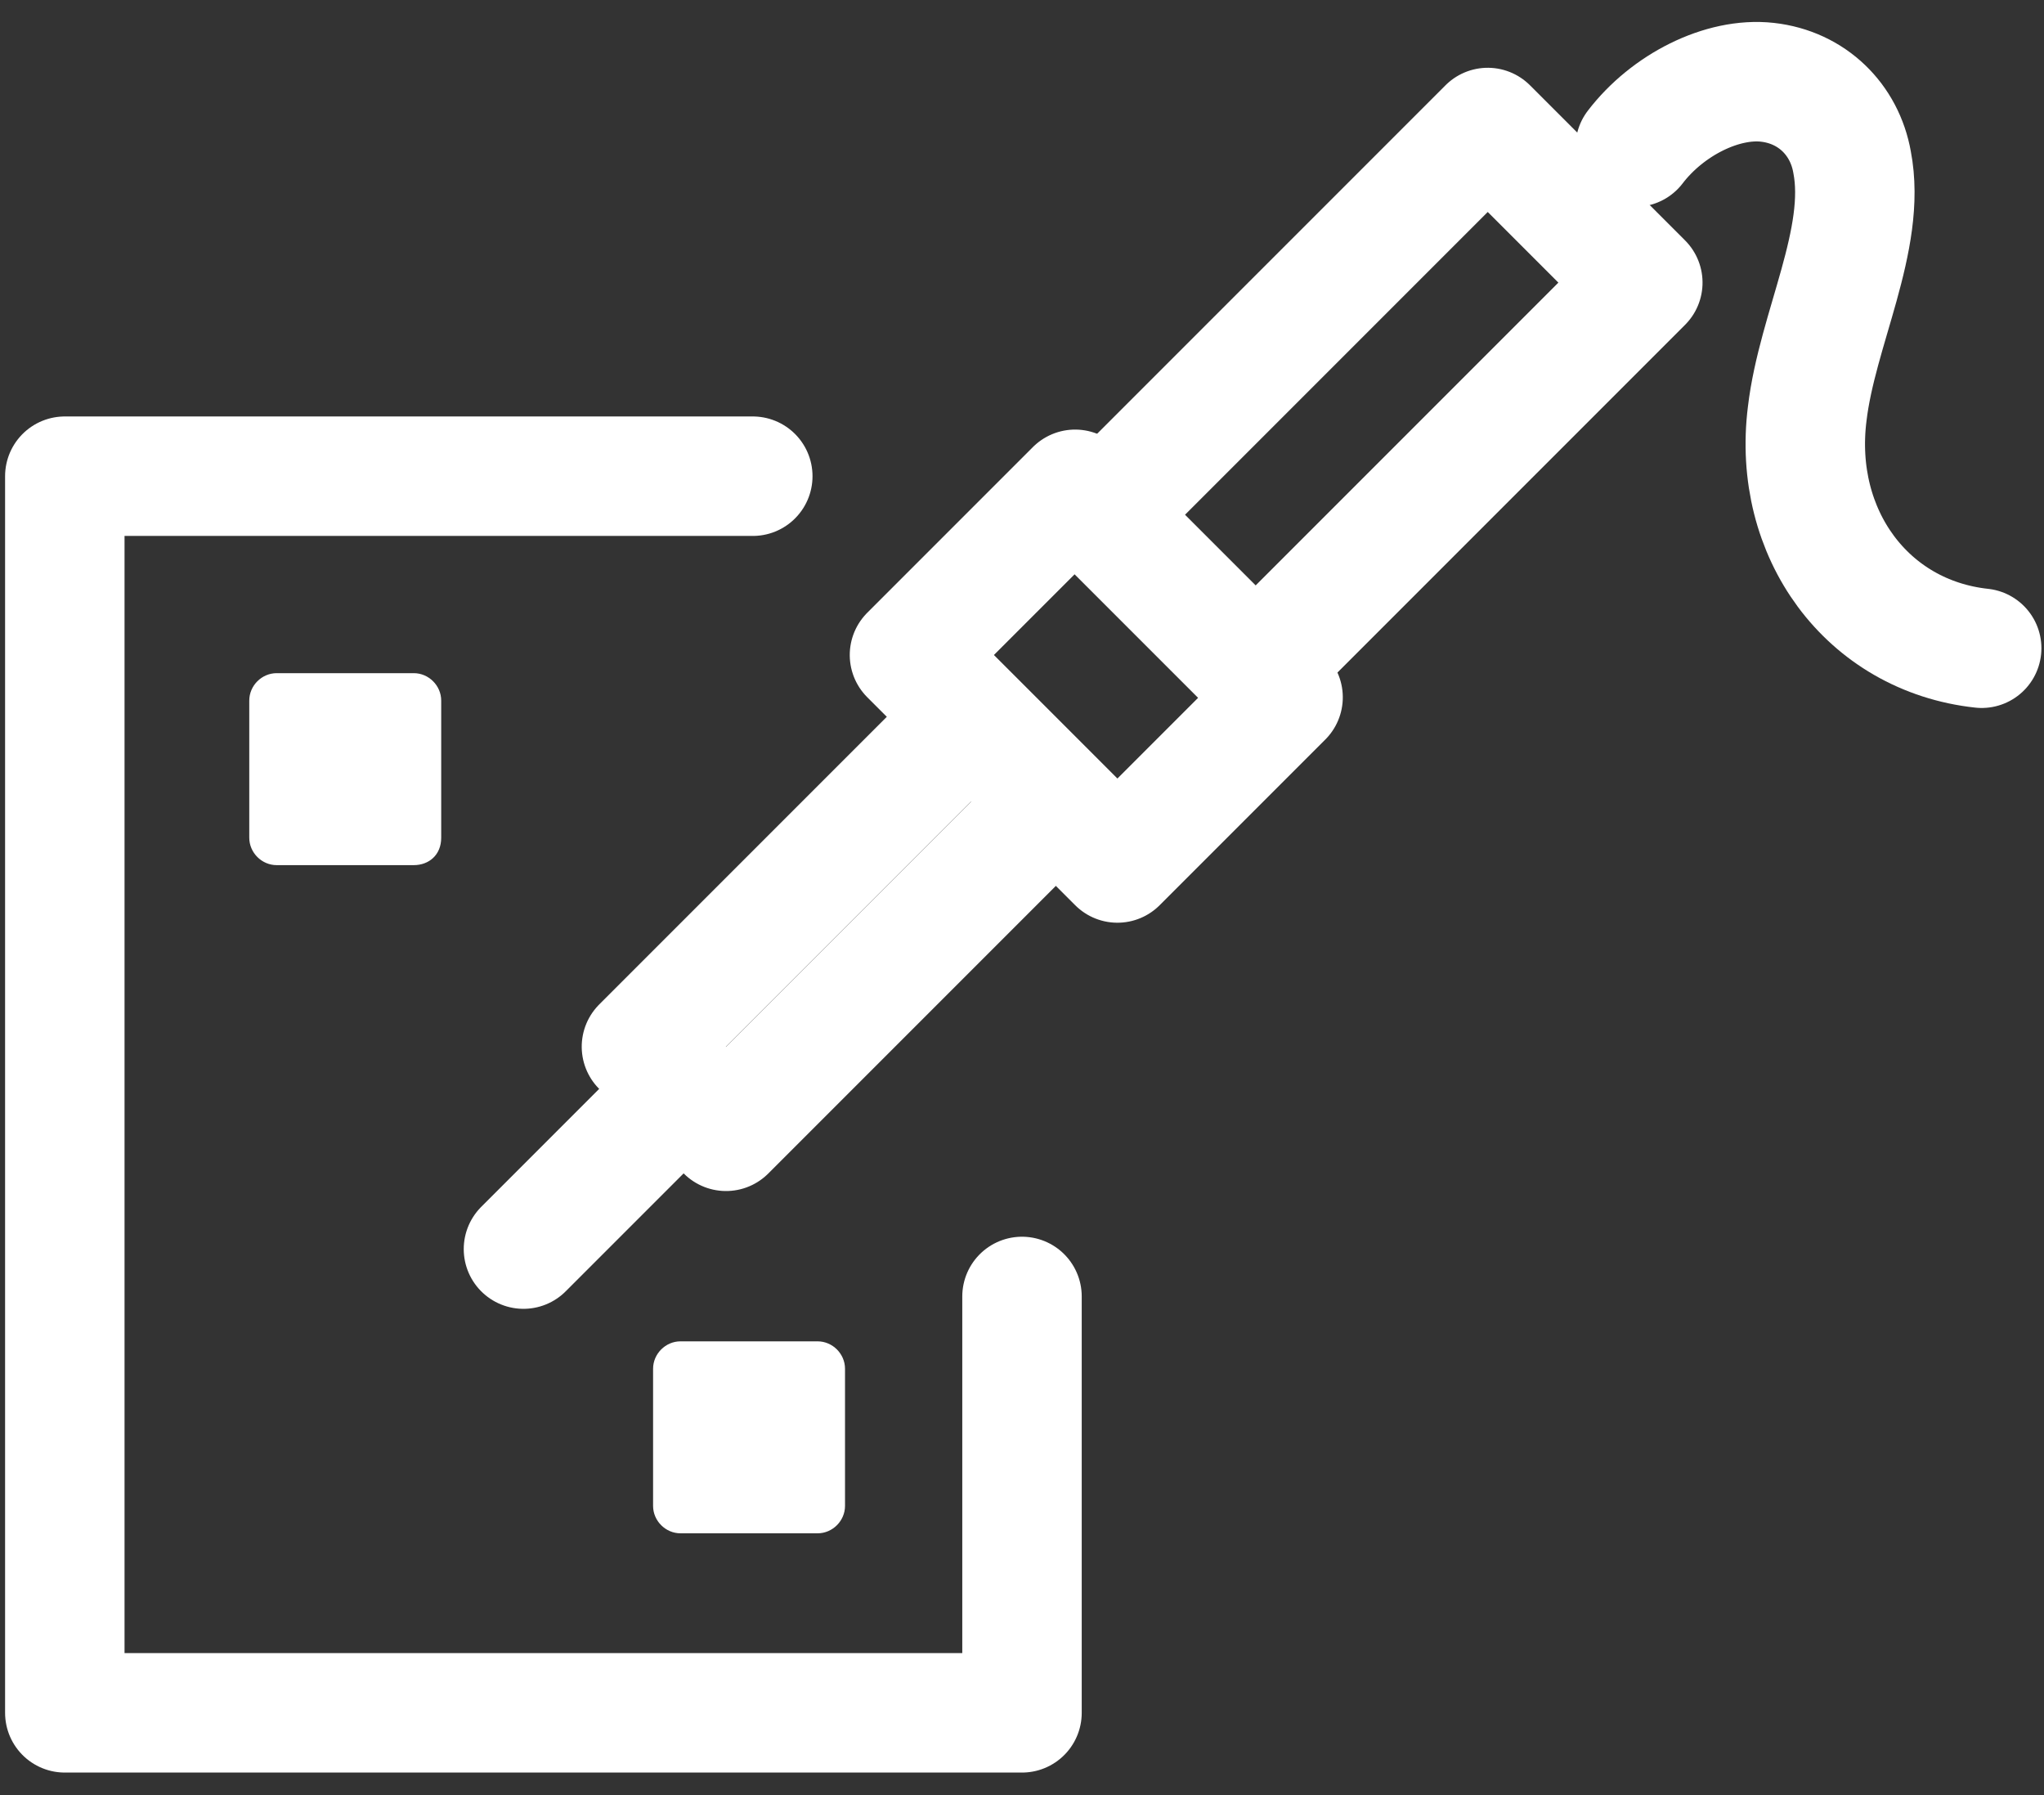 <svg version="1.1"  xmlns="http://www.w3.org/2000/svg" xmlns:xlink="http://www.w3.org/1999/xlink" x="0px" y="0px"
	 viewBox="0 0 82 72" style="enable-background:new 0 0 82 72;" xml:space="preserve">
<rect x="0" y="0" width="82" height="72" fill="#333333" stroke="none"/>
<style type="text/css">
	.st0{fill:none;stroke:#fff;stroke-width:4.792;stroke-linecap:round;stroke-linejoin:round;stroke-miterlimit:10;}
	.st1{fill:#FFFFFF;}
</style>
<g>
	<polyline class="st0" points="41,52 41,68.7 2.6,68.7 2.6,19.1 30.2,19.1 	"/>

		<rect x="24.7" y="34.7" transform="matrix(0.707 -0.707 0.707 0.707 -16.263 34.912)" class="st0" width="18.7" height="4.8"/>
	<line class="st0" x1="27.4" y1="43.7" x2="21" y2="50.1"/>

		<rect x="39.3" y="21.2" transform="matrix(0.707 -0.707 0.707 0.707 -6.288 39.068)" class="st0" width="9.4" height="11.8"/>
	<rect x="44" y="11.6" transform="matrix(0.707 -0.707 0.707 0.707 4.821 43.575)" class="st0" width="22" height="8.8"/>
	<path class="st0" d="M65.6,5.9c1.3-1.7,3.5-2.8,5.3-2.6s3.1,1.5,3.4,3.2c0.6,3.1-1.4,6.7-1.8,10.1c-0.6,4.8,2.4,8.9,7,9.4"/>
	<path class="st1" d="M16.6,34.7h-5.5c-0.6,0-1.1-0.5-1.1-1.1v-5.5c0-0.6,0.5-1.1,1.1-1.1h5.5c0.6,0,1.1,0.5,1.1,1.1v5.5
		C17.7,34.3,17.2,34.7,16.6,34.7z"/>
	<path class="st1" d="M32.8,61.5h-5.5c-0.6,0-1.1-0.5-1.1-1.1v-5.5c0-0.6,0.5-1.1,1.1-1.1h5.5c0.6,0,1.1,0.5,1.1,1.1v5.5
		C33.9,61,33.4,61.5,32.8,61.5z"/>
</g>
</svg>
